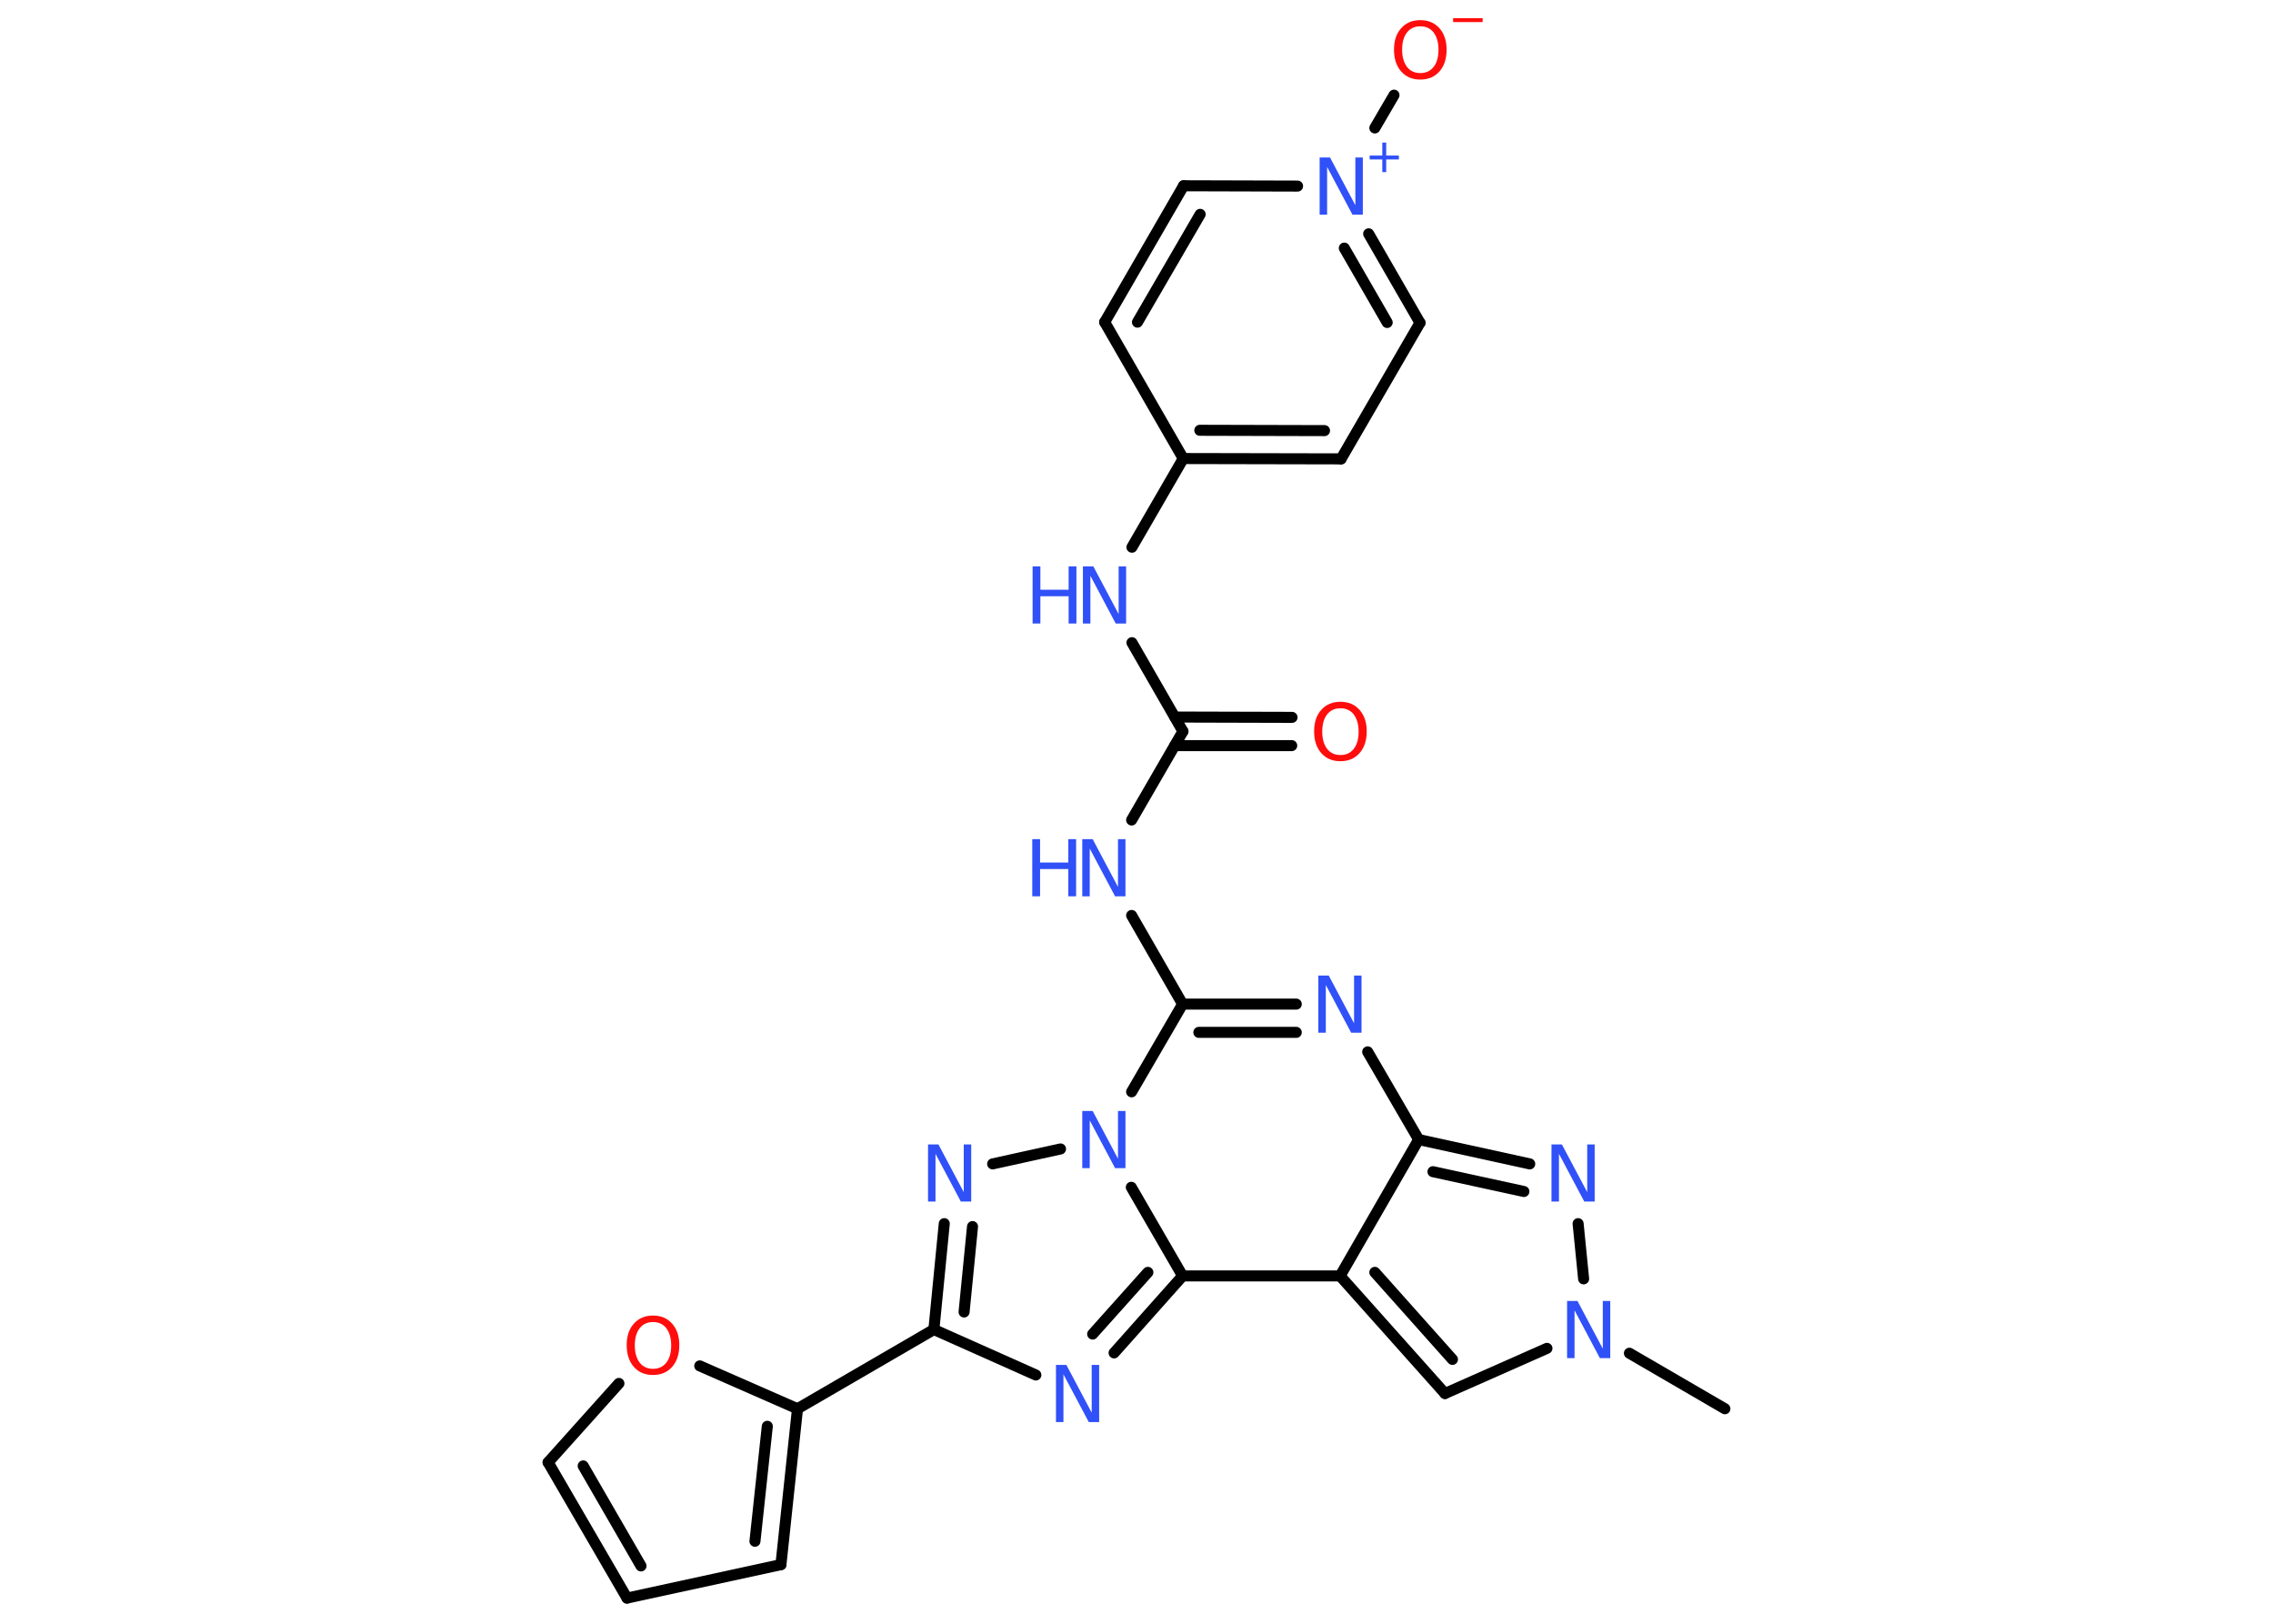 <?xml version='1.0' encoding='UTF-8'?>
<!DOCTYPE svg PUBLIC "-//W3C//DTD SVG 1.1//EN" "http://www.w3.org/Graphics/SVG/1.1/DTD/svg11.dtd">
<svg version='1.2' xmlns='http://www.w3.org/2000/svg' xmlns:xlink='http://www.w3.org/1999/xlink' width='70.0mm' height='50.0mm' viewBox='0 0 70.0 50.0'>
  <desc>Generated by the Chemistry Development Kit (http://github.com/cdk)</desc>
  <g stroke-linecap='round' stroke-linejoin='round' stroke='#000000' stroke-width='.34' fill='#3050F8'>
    <rect x='.0' y='.0' width='70.0' height='50.0' fill='#FFFFFF' stroke='none'/>
    <g id='mol1' class='mol'>
      <line id='mol1bnd1' class='bond' x1='53.12' y1='43.38' x2='50.18' y2='41.67'/>
      <line id='mol1bnd2' class='bond' x1='47.64' y1='41.52' x2='44.5' y2='42.91'/>
      <g id='mol1bnd3' class='bond'>
        <line x1='41.27' y1='39.29' x2='44.5' y2='42.91'/>
        <line x1='42.34' y1='39.18' x2='44.73' y2='41.86'/>
      </g>
      <line id='mol1bnd4' class='bond' x1='41.27' y1='39.29' x2='43.69' y2='35.09'/>
      <line id='mol1bnd5' class='bond' x1='43.69' y1='35.09' x2='42.12' y2='32.39'/>
      <g id='mol1bnd6' class='bond'>
        <line x1='39.92' y1='30.92' x2='36.42' y2='30.92'/>
        <line x1='39.92' y1='31.79' x2='36.92' y2='31.79'/>
      </g>
      <line id='mol1bnd7' class='bond' x1='36.42' y1='30.92' x2='34.85' y2='28.19'/>
      <line id='mol1bnd8' class='bond' x1='34.85' y1='25.25' x2='36.43' y2='22.52'/>
      <g id='mol1bnd9' class='bond'>
        <line x1='36.18' y1='22.08' x2='39.79' y2='22.09'/>
        <line x1='36.18' y1='22.96' x2='39.78' y2='22.96'/>
      </g>
      <line id='mol1bnd10' class='bond' x1='36.43' y1='22.52' x2='34.86' y2='19.79'/>
      <line id='mol1bnd11' class='bond' x1='34.86' y1='16.85' x2='36.44' y2='14.12'/>
      <g id='mol1bnd12' class='bond'>
        <line x1='36.44' y1='14.12' x2='41.3' y2='14.13'/>
        <line x1='36.95' y1='13.25' x2='40.79' y2='13.26'/>
      </g>
      <line id='mol1bnd13' class='bond' x1='41.3' y1='14.13' x2='43.73' y2='9.94'/>
      <g id='mol1bnd14' class='bond'>
        <line x1='43.73' y1='9.94' x2='42.15' y2='7.2'/>
        <line x1='42.72' y1='9.93' x2='41.4' y2='7.64'/>
      </g>
      <line id='mol1bnd15' class='bond' x1='42.34' y1='3.94' x2='42.93' y2='2.93'/>
      <line id='mol1bnd16' class='bond' x1='39.96' y1='5.73' x2='36.45' y2='5.72'/>
      <g id='mol1bnd17' class='bond'>
        <line x1='36.45' y1='5.72' x2='34.02' y2='9.92'/>
        <line x1='36.96' y1='6.6' x2='35.03' y2='9.92'/>
      </g>
      <line id='mol1bnd18' class='bond' x1='36.44' y1='14.12' x2='34.02' y2='9.92'/>
      <line id='mol1bnd19' class='bond' x1='36.42' y1='30.92' x2='34.85' y2='33.62'/>
      <line id='mol1bnd20' class='bond' x1='32.66' y1='35.38' x2='30.57' y2='35.84'/>
      <g id='mol1bnd21' class='bond'>
        <line x1='29.08' y1='37.68' x2='28.76' y2='40.94'/>
        <line x1='29.95' y1='37.77' x2='29.69' y2='40.4'/>
      </g>
      <line id='mol1bnd22' class='bond' x1='28.76' y1='40.94' x2='24.56' y2='43.38'/>
      <g id='mol1bnd23' class='bond'>
        <line x1='24.05' y1='48.18' x2='24.56' y2='43.38'/>
        <line x1='23.25' y1='47.46' x2='23.63' y2='43.92'/>
      </g>
      <line id='mol1bnd24' class='bond' x1='24.05' y1='48.18' x2='19.31' y2='49.21'/>
      <g id='mol1bnd25' class='bond'>
        <line x1='16.88' y1='45.03' x2='19.31' y2='49.21'/>
        <line x1='17.96' y1='45.14' x2='19.74' y2='48.22'/>
      </g>
      <line id='mol1bnd26' class='bond' x1='16.88' y1='45.03' x2='19.06' y2='42.6'/>
      <line id='mol1bnd27' class='bond' x1='24.56' y1='43.38' x2='21.55' y2='42.06'/>
      <line id='mol1bnd28' class='bond' x1='28.76' y1='40.94' x2='31.9' y2='42.34'/>
      <g id='mol1bnd29' class='bond'>
        <line x1='34.31' y1='41.66' x2='36.42' y2='39.29'/>
        <line x1='33.65' y1='41.08' x2='35.35' y2='39.18'/>
      </g>
      <line id='mol1bnd30' class='bond' x1='41.27' y1='39.29' x2='36.42' y2='39.29'/>
      <line id='mol1bnd31' class='bond' x1='34.84' y1='36.56' x2='36.42' y2='39.29'/>
      <g id='mol1bnd32' class='bond'>
        <line x1='47.11' y1='35.84' x2='43.69' y2='35.09'/>
        <line x1='46.93' y1='36.69' x2='44.13' y2='36.08'/>
      </g>
      <line id='mol1bnd33' class='bond' x1='48.77' y1='39.38' x2='48.6' y2='37.68'/>
      <path id='mol1atm2' class='atom' d='M48.26 40.06h.32l.78 1.47v-1.47h.23v1.76h-.32l-.78 -1.47v1.47h-.23v-1.76z' stroke='none'/>
      <path id='mol1atm6' class='atom' d='M40.6 30.04h.32l.78 1.47v-1.47h.23v1.76h-.32l-.78 -1.47v1.47h-.23v-1.76z' stroke='none'/>
      <g id='mol1atm8' class='atom'>
        <path d='M33.33 25.84h.32l.78 1.47v-1.47h.23v1.76h-.32l-.78 -1.47v1.47h-.23v-1.76z' stroke='none'/>
        <path d='M31.79 25.84h.24v.72h.87v-.72h.24v1.76h-.24v-.84h-.87v.84h-.24v-1.76z' stroke='none'/>
      </g>
      <path id='mol1atm10' class='atom' d='M41.28 21.81q-.26 .0 -.41 .19q-.15 .19 -.15 .53q.0 .33 .15 .53q.15 .19 .41 .19q.26 .0 .41 -.19q.15 -.19 .15 -.53q.0 -.33 -.15 -.53q-.15 -.19 -.41 -.19zM41.28 21.61q.37 .0 .59 .25q.22 .25 .22 .66q.0 .42 -.22 .67q-.22 .25 -.59 .25q-.37 .0 -.59 -.25q-.22 -.25 -.22 -.67q.0 -.42 .22 -.66q.22 -.25 .59 -.25z' stroke='none' fill='#FF0D0D'/>
      <g id='mol1atm11' class='atom'>
        <path d='M33.35 17.44h.32l.78 1.47v-1.47h.23v1.76h-.32l-.78 -1.47v1.47h-.23v-1.76z' stroke='none'/>
        <path d='M31.8 17.44h.24v.72h.87v-.72h.24v1.76h-.24v-.84h-.87v.84h-.24v-1.76z' stroke='none'/>
      </g>
      <g id='mol1atm15' class='atom'>
        <path d='M40.64 4.85h.32l.78 1.47v-1.47h.23v1.76h-.32l-.78 -1.47v1.47h-.23v-1.76z' stroke='none'/>
        <path d='M42.69 4.39v.4h.39v.12h-.39v.39h-.12v-.39h-.39v-.12h.39v-.4h.12z' stroke='none'/>
      </g>
      <g id='mol1atm16' class='atom'>
        <path d='M43.74 .81q-.26 .0 -.41 .19q-.15 .19 -.15 .53q.0 .33 .15 .53q.15 .19 .41 .19q.26 .0 .41 -.19q.15 -.19 .15 -.53q.0 -.33 -.15 -.53q-.15 -.19 -.41 -.19zM43.74 .62q.37 .0 .59 .25q.22 .25 .22 .66q.0 .42 -.22 .67q-.22 .25 -.59 .25q-.37 .0 -.59 -.25q-.22 -.25 -.22 -.67q.0 -.42 .22 -.66q.22 -.25 .59 -.25z' stroke='none' fill='#FF0D0D'/>
        <path d='M44.75 .56h.91v.12h-.91v-.12z' stroke='none' fill='#FF0D0D'/>
      </g>
      <path id='mol1atm19' class='atom' d='M33.33 34.21h.32l.78 1.47v-1.47h.23v1.76h-.32l-.78 -1.47v1.47h-.23v-1.76z' stroke='none'/>
      <path id='mol1atm20' class='atom' d='M28.58 35.24h.32l.78 1.47v-1.47h.23v1.76h-.32l-.78 -1.47v1.47h-.23v-1.76z' stroke='none'/>
      <path id='mol1atm26' class='atom' d='M20.11 40.71q-.26 .0 -.41 .19q-.15 .19 -.15 .53q.0 .33 .15 .53q.15 .19 .41 .19q.26 .0 .41 -.19q.15 -.19 .15 -.53q.0 -.33 -.15 -.53q-.15 -.19 -.41 -.19zM20.11 40.51q.37 .0 .59 .25q.22 .25 .22 .66q.0 .42 -.22 .67q-.22 .25 -.59 .25q-.37 .0 -.59 -.25q-.22 -.25 -.22 -.67q.0 -.42 .22 -.66q.22 -.25 .59 -.25z' stroke='none' fill='#FF0D0D'/>
      <path id='mol1atm27' class='atom' d='M32.52 42.03h.32l.78 1.47v-1.47h.23v1.76h-.32l-.78 -1.47v1.47h-.23v-1.76z' stroke='none'/>
      <path id='mol1atm29' class='atom' d='M47.78 35.24h.32l.78 1.47v-1.47h.23v1.76h-.32l-.78 -1.47v1.47h-.23v-1.76z' stroke='none'/>
    </g>
  </g>
</svg>
